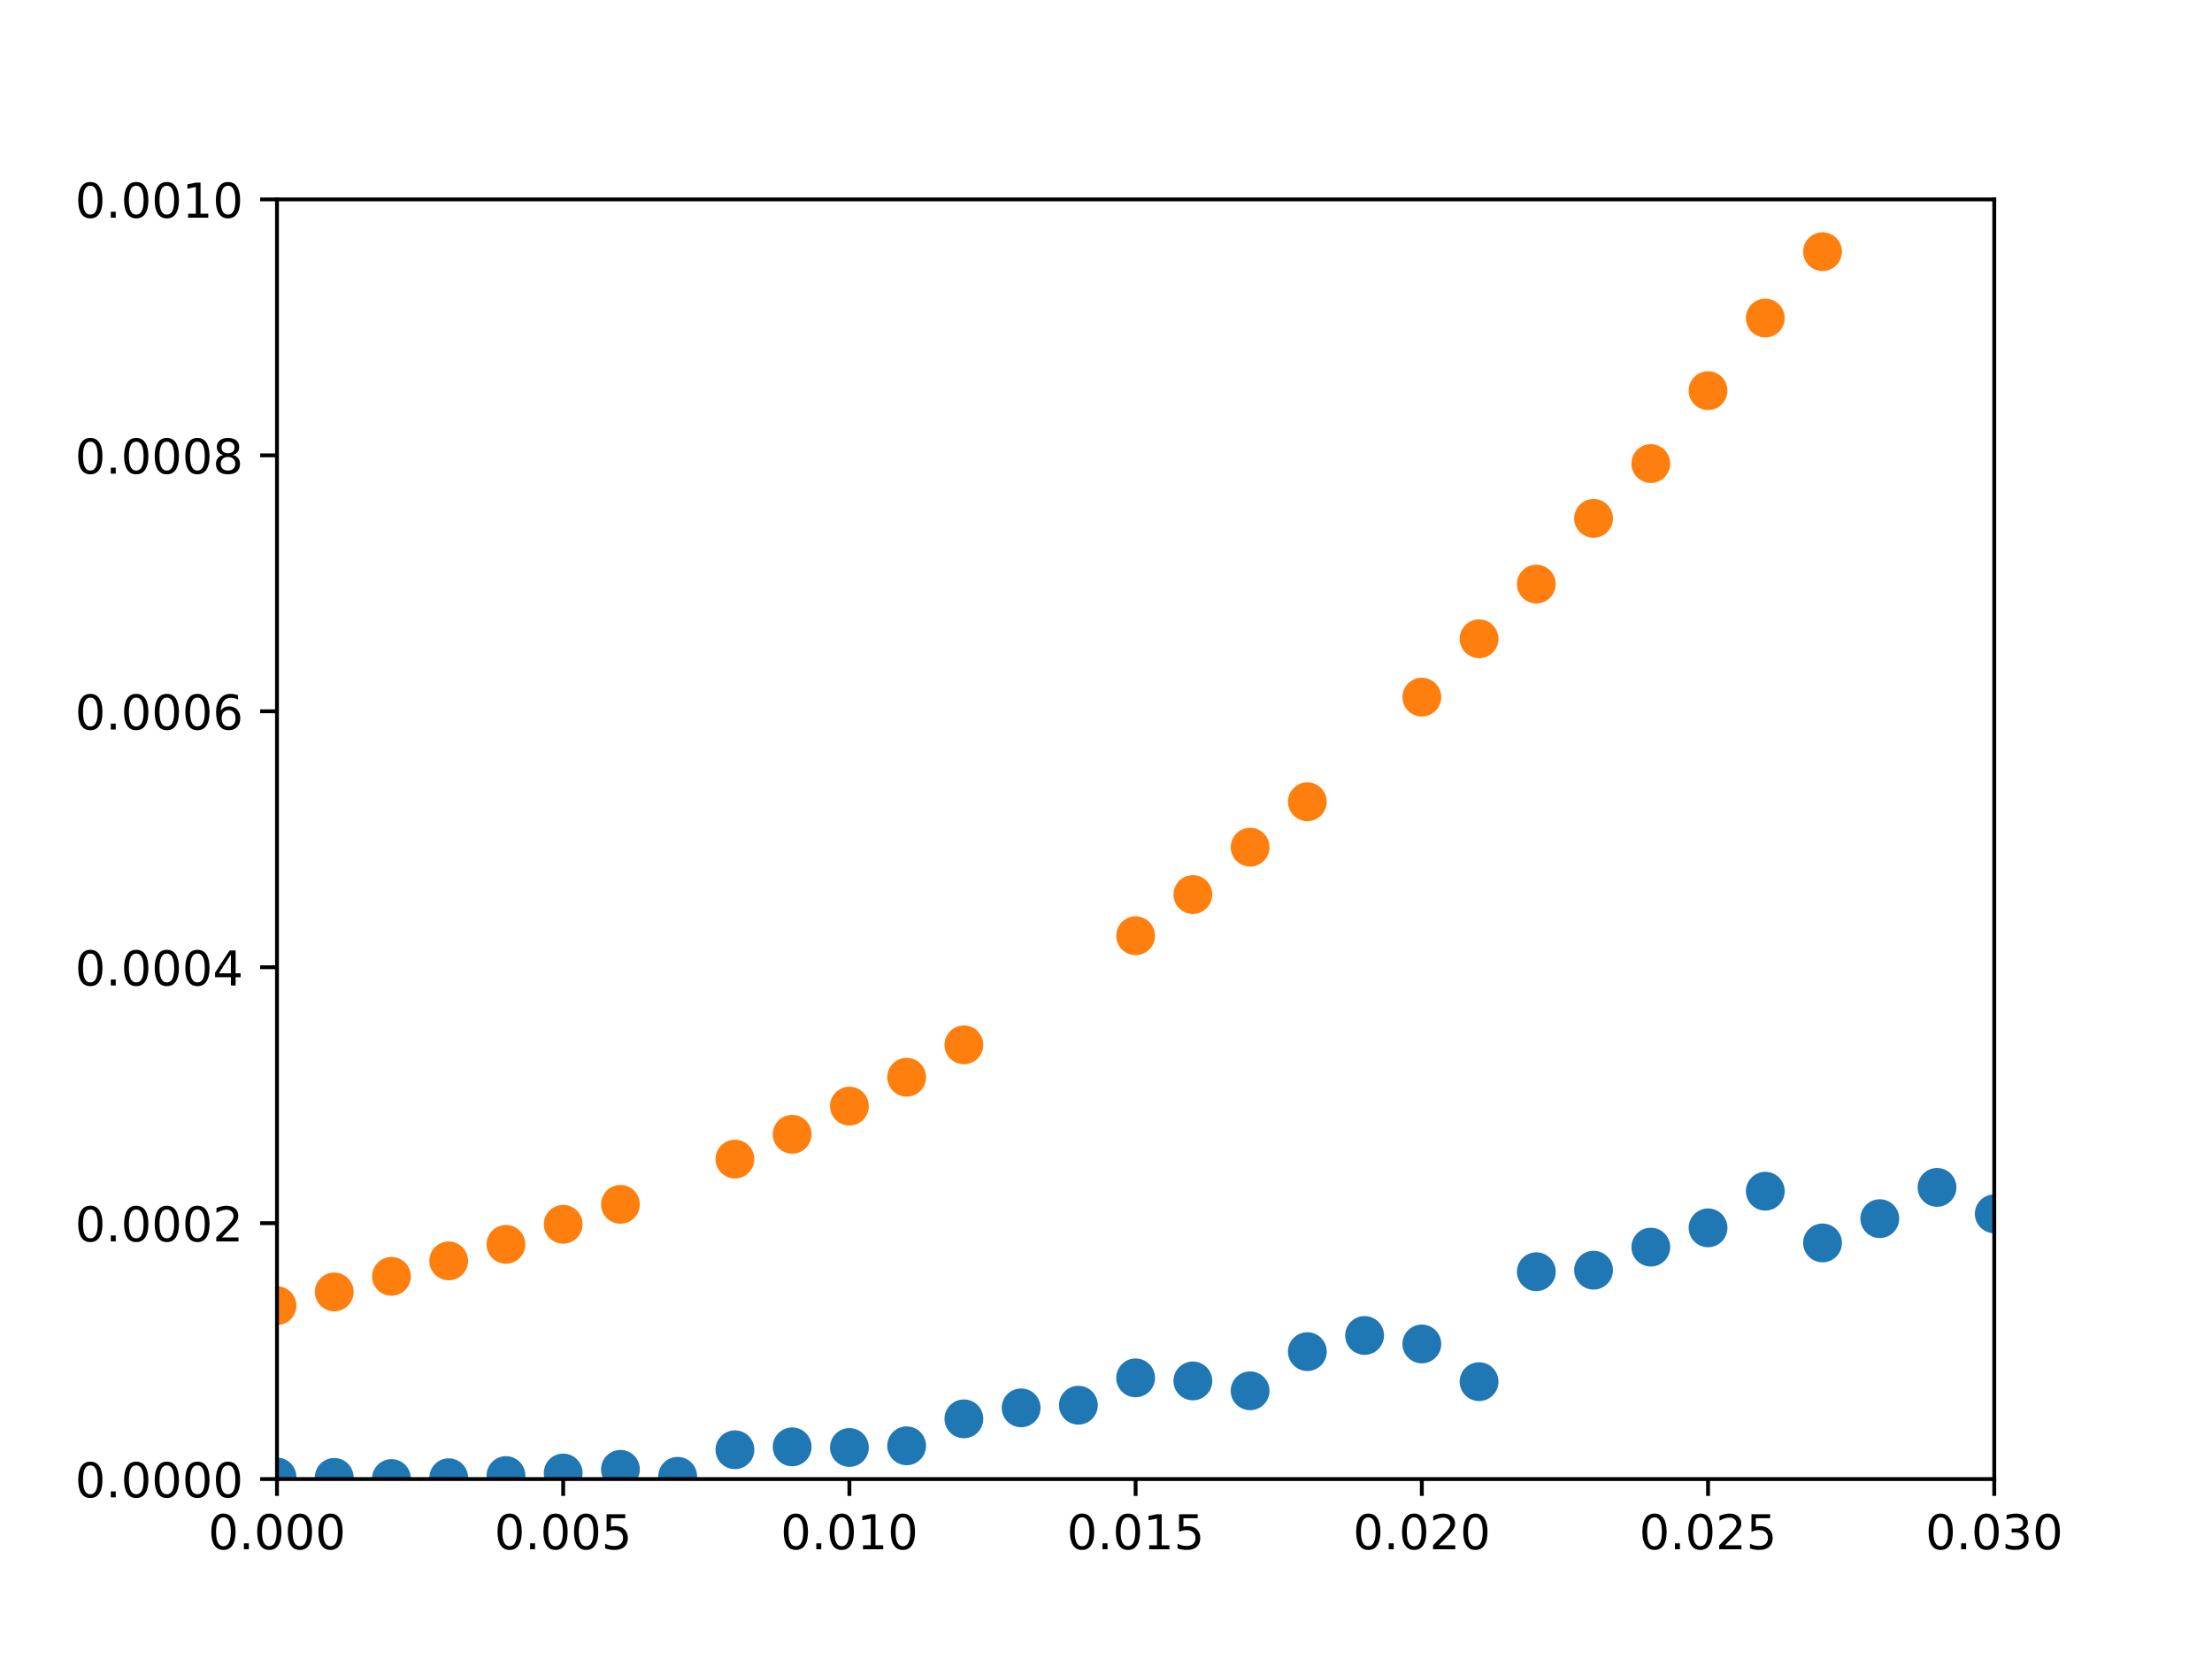 <?xml version="1.0" encoding="utf-8" standalone="no"?>
<!DOCTYPE svg PUBLIC "-//W3C//DTD SVG 1.1//EN"
  "http://www.w3.org/Graphics/SVG/1.1/DTD/svg11.dtd">
<!-- Created with matplotlib (http://matplotlib.org/) -->
<svg height="345pt" version="1.1" viewBox="0 0 460 345" width="460pt" xmlns="http://www.w3.org/2000/svg" xmlns:xlink="http://www.w3.org/1999/xlink">
 <defs>
  <style type="text/css">
*{stroke-linecap:butt;stroke-linejoin:round;}
  </style>
 </defs>
 <g id="figure_1">
  <g id="patch_1">
   <path d="M 0 345.6 
L 460.8 345.6 
L 460.8 0 
L 0 0 
z
" style="fill:#ffffff;"/>
  </g>
  <g id="axes_1">
   <g id="patch_2">
    <path d="M 57.6 307.584 
L 414.72 307.584 
L 414.72 41.472 
L 57.6 41.472 
z
" style="fill:#ffffff;"/>
   </g>
   <g id="PathCollection_1">
    <defs>
     <path d="M 0 3.536 
C 0.938 3.536 1.837 3.163 2.5 2.5 
C 3.163 1.837 3.536 0.938 3.536 0 
C 3.536 -0.938 3.163 -1.837 2.5 -2.5 
C 1.837 -3.163 0.938 -3.536 0 -3.536 
C -0.938 -3.536 -1.837 -3.163 -2.5 -2.5 
C -3.163 -1.837 -3.536 -0.938 -3.536 0 
C -3.536 0.938 -3.163 1.837 -2.5 2.5 
C -1.837 3.163 -0.938 3.536 0 3.536 
z
" id="mff99ab7248" style="stroke:#1f77b4;"/>
    </defs>
    <g clip-path="url(#p74822f24f5)">
     <use style="fill:#1f77b4;stroke:#1f77b4;" x="57.6" xlink:href="#mff99ab7248" y="307.147"/>
     <use style="fill:#1f77b4;stroke:#1f77b4;" x="69.504" xlink:href="#mff99ab7248" y="307.232"/>
     <use style="fill:#1f77b4;stroke:#1f77b4;" x="81.408" xlink:href="#mff99ab7248" y="307.473"/>
     <use style="fill:#1f77b4;stroke:#1f77b4;" x="93.312" xlink:href="#mff99ab7248" y="307.307"/>
     <use style="fill:#1f77b4;stroke:#1f77b4;" x="105.216" xlink:href="#mff99ab7248" y="306.854"/>
     <use style="fill:#1f77b4;stroke:#1f77b4;" x="117.12" xlink:href="#mff99ab7248" y="306.321"/>
     <use style="fill:#1f77b4;stroke:#1f77b4;" x="129.024" xlink:href="#mff99ab7248" y="305.563"/>
     <use style="fill:#1f77b4;stroke:#1f77b4;" x="140.928" xlink:href="#mff99ab7248" y="307.009"/>
     <use style="fill:#1f77b4;stroke:#1f77b4;" x="152.832" xlink:href="#mff99ab7248" y="301.487"/>
     <use style="fill:#1f77b4;stroke:#1f77b4;" x="164.736" xlink:href="#mff99ab7248" y="300.887"/>
     <use style="fill:#1f77b4;stroke:#1f77b4;" x="176.64" xlink:href="#mff99ab7248" y="301.014"/>
     <use style="fill:#1f77b4;stroke:#1f77b4;" x="188.544" xlink:href="#mff99ab7248" y="300.664"/>
     <use style="fill:#1f77b4;stroke:#1f77b4;" x="200.448" xlink:href="#mff99ab7248" y="295.059"/>
     <use style="fill:#1f77b4;stroke:#1f77b4;" x="212.352" xlink:href="#mff99ab7248" y="292.774"/>
     <use style="fill:#1f77b4;stroke:#1f77b4;" x="224.256" xlink:href="#mff99ab7248" y="292.221"/>
     <use style="fill:#1f77b4;stroke:#1f77b4;" x="236.16" xlink:href="#mff99ab7248" y="286.538"/>
     <use style="fill:#1f77b4;stroke:#1f77b4;" x="248.064" xlink:href="#mff99ab7248" y="287.173"/>
     <use style="fill:#1f77b4;stroke:#1f77b4;" x="259.968" xlink:href="#mff99ab7248" y="289.228"/>
     <use style="fill:#1f77b4;stroke:#1f77b4;" x="271.872" xlink:href="#mff99ab7248" y="281.08"/>
     <use style="fill:#1f77b4;stroke:#1f77b4;" x="283.776" xlink:href="#mff99ab7248" y="277.718"/>
     <use style="fill:#1f77b4;stroke:#1f77b4;" x="295.68" xlink:href="#mff99ab7248" y="279.482"/>
     <use style="fill:#1f77b4;stroke:#1f77b4;" x="307.584" xlink:href="#mff99ab7248" y="287.324"/>
     <use style="fill:#1f77b4;stroke:#1f77b4;" x="319.488" xlink:href="#mff99ab7248" y="264.465"/>
     <use style="fill:#1f77b4;stroke:#1f77b4;" x="331.392" xlink:href="#mff99ab7248" y="264.142"/>
     <use style="fill:#1f77b4;stroke:#1f77b4;" x="343.296" xlink:href="#mff99ab7248" y="259.348"/>
     <use style="fill:#1f77b4;stroke:#1f77b4;" x="355.2" xlink:href="#mff99ab7248" y="255.338"/>
     <use style="fill:#1f77b4;stroke:#1f77b4;" x="367.104" xlink:href="#mff99ab7248" y="247.719"/>
     <use style="fill:#1f77b4;stroke:#1f77b4;" x="379.008" xlink:href="#mff99ab7248" y="258.477"/>
     <use style="fill:#1f77b4;stroke:#1f77b4;" x="390.912" xlink:href="#mff99ab7248" y="253.427"/>
     <use style="fill:#1f77b4;stroke:#1f77b4;" x="402.816" xlink:href="#mff99ab7248" y="246.927"/>
     <use style="fill:#1f77b4;stroke:#1f77b4;" x="414.72" xlink:href="#mff99ab7248" y="252.427"/>
     <use style="fill:#1f77b4;stroke:#1f77b4;" x="426.624" xlink:href="#mff99ab7248" y="241.838"/>
     <use style="fill:#1f77b4;stroke:#1f77b4;" x="438.528" xlink:href="#mff99ab7248" y="255.603"/>
     <use style="fill:#1f77b4;stroke:#1f77b4;" x="450.432" xlink:href="#mff99ab7248" y="260.023"/>
     <use style="fill:#1f77b4;stroke:#1f77b4;" x="462.336" xlink:href="#mff99ab7248" y="278.857"/>
     <use style="fill:#1f77b4;stroke:#1f77b4;" x="474.24" xlink:href="#mff99ab7248" y="275.635"/>
     <use style="fill:#1f77b4;stroke:#1f77b4;" x="486.144" xlink:href="#mff99ab7248" y="245.433"/>
     <use style="fill:#1f77b4;stroke:#1f77b4;" x="498.048" xlink:href="#mff99ab7248" y="262.328"/>
     <use style="fill:#1f77b4;stroke:#1f77b4;" x="509.952" xlink:href="#mff99ab7248" y="239.978"/>
     <use style="fill:#1f77b4;stroke:#1f77b4;" x="521.856" xlink:href="#mff99ab7248" y="238.92"/>
     <use style="fill:#1f77b4;stroke:#1f77b4;" x="533.76" xlink:href="#mff99ab7248" y="273.92"/>
     <use style="fill:#1f77b4;stroke:#1f77b4;" x="545.664" xlink:href="#mff99ab7248" y="278.376"/>
     <use style="fill:#1f77b4;stroke:#1f77b4;" x="557.568" xlink:href="#mff99ab7248" y="279.41"/>
     <use style="fill:#1f77b4;stroke:#1f77b4;" x="569.472" xlink:href="#mff99ab7248" y="298.192"/>
     <use style="fill:#1f77b4;stroke:#1f77b4;" x="581.376" xlink:href="#mff99ab7248" y="300.005"/>
     <use style="fill:#1f77b4;stroke:#1f77b4;" x="593.28" xlink:href="#mff99ab7248" y="266.453"/>
     <use style="fill:#1f77b4;stroke:#1f77b4;" x="605.184" xlink:href="#mff99ab7248" y="295.17"/>
     <use style="fill:#1f77b4;stroke:#1f77b4;" x="617.088" xlink:href="#mff99ab7248" y="265.848"/>
     <use style="fill:#1f77b4;stroke:#1f77b4;" x="628.992" xlink:href="#mff99ab7248" y="211.896"/>
     <use style="fill:#1f77b4;stroke:#1f77b4;" x="640.896" xlink:href="#mff99ab7248" y="238.422"/>
     <use style="fill:#1f77b4;stroke:#1f77b4;" x="652.8" xlink:href="#mff99ab7248" y="247.087"/>
     <use style="fill:#1f77b4;stroke:#1f77b4;" x="664.704" xlink:href="#mff99ab7248" y="165.8"/>
     <use style="fill:#1f77b4;stroke:#1f77b4;" x="676.608" xlink:href="#mff99ab7248" y="187.112"/>
     <use style="fill:#1f77b4;stroke:#1f77b4;" x="688.512" xlink:href="#mff99ab7248" y="166.168"/>
     <use style="fill:#1f77b4;stroke:#1f77b4;" x="700.416" xlink:href="#mff99ab7248" y="183.423"/>
     <use style="fill:#1f77b4;stroke:#1f77b4;" x="712.32" xlink:href="#mff99ab7248" y="118.215"/>
     <use style="fill:#1f77b4;stroke:#1f77b4;" x="724.224" xlink:href="#mff99ab7248" y="89.697"/>
     <use style="fill:#1f77b4;stroke:#1f77b4;" x="736.128" xlink:href="#mff99ab7248" y="4.721"/>
     <use style="fill:#1f77b4;stroke:#1f77b4;" x="748.032" xlink:href="#mff99ab7248" y="43.014"/>
     <use style="fill:#1f77b4;stroke:#1f77b4;" x="758.467" xlink:href="#mff99ab7248" y="-1"/>
    </g>
   </g>
   <g id="PathCollection_2">
    <defs>
     <path d="M 0 3.536 
C 0.938 3.536 1.837 3.163 2.5 2.5 
C 3.163 1.837 3.536 0.938 3.536 0 
C 3.536 -0.938 3.163 -1.837 2.5 -2.5 
C 1.837 -3.163 0.938 -3.536 0 -3.536 
C -0.938 -3.536 -1.837 -3.163 -2.5 -2.5 
C -3.163 -1.837 -3.536 -0.938 -3.536 0 
C -3.536 0.938 -3.163 1.837 -2.5 2.5 
C -1.837 3.163 -0.938 3.536 0 3.536 
z
" id="m0ab4e7585a" style="stroke:#ff7f0e;"/>
    </defs>
    <g clip-path="url(#p74822f24f5)">
     <use style="fill:#ff7f0e;stroke:#ff7f0e;" x="57.6" xlink:href="#m0ab4e7585a" y="271.521"/>
     <use style="fill:#ff7f0e;stroke:#ff7f0e;" x="69.504" xlink:href="#m0ab4e7585a" y="268.668"/>
     <use style="fill:#ff7f0e;stroke:#ff7f0e;" x="81.408" xlink:href="#m0ab4e7585a" y="265.427"/>
     <use style="fill:#ff7f0e;stroke:#ff7f0e;" x="93.312" xlink:href="#m0ab4e7585a" y="262.209"/>
     <use style="fill:#ff7f0e;stroke:#ff7f0e;" x="105.216" xlink:href="#m0ab4e7585a" y="258.776"/>
     <use style="fill:#ff7f0e;stroke:#ff7f0e;" x="117.12" xlink:href="#m0ab4e7585a" y="254.596"/>
     <use style="fill:#ff7f0e;stroke:#ff7f0e;" x="129.024" xlink:href="#m0ab4e7585a" y="250.453"/>
     <use style="fill:#ff7f0e;stroke:#ff7f0e;" x="129.125" xlink:href="#m0ab4e7585a" y="-1"/>
     <use style="fill:#ff7f0e;stroke:#ff7f0e;" x="152.735" xlink:href="#m0ab4e7585a" y="-1"/>
     <use style="fill:#ff7f0e;stroke:#ff7f0e;" x="152.832" xlink:href="#m0ab4e7585a" y="241.043"/>
     <use style="fill:#ff7f0e;stroke:#ff7f0e;" x="164.736" xlink:href="#m0ab4e7585a" y="235.885"/>
     <use style="fill:#ff7f0e;stroke:#ff7f0e;" x="176.64" xlink:href="#m0ab4e7585a" y="230.024"/>
     <use style="fill:#ff7f0e;stroke:#ff7f0e;" x="188.544" xlink:href="#m0ab4e7585a" y="224.021"/>
     <use style="fill:#ff7f0e;stroke:#ff7f0e;" x="200.448" xlink:href="#m0ab4e7585a" y="217.29"/>
     <use style="fill:#ff7f0e;stroke:#ff7f0e;" x="200.535" xlink:href="#m0ab4e7585a" y="-1"/>
     <use style="fill:#ff7f0e;stroke:#ff7f0e;" x="236.082" xlink:href="#m0ab4e7585a" y="-1"/>
     <use style="fill:#ff7f0e;stroke:#ff7f0e;" x="236.16" xlink:href="#m0ab4e7585a" y="194.595"/>
     <use style="fill:#ff7f0e;stroke:#ff7f0e;" x="248.064" xlink:href="#m0ab4e7585a" y="186.026"/>
     <use style="fill:#ff7f0e;stroke:#ff7f0e;" x="259.968" xlink:href="#m0ab4e7585a" y="176.179"/>
     <use style="fill:#ff7f0e;stroke:#ff7f0e;" x="271.872" xlink:href="#m0ab4e7585a" y="166.733"/>
     <use style="fill:#ff7f0e;stroke:#ff7f0e;" x="271.939" xlink:href="#m0ab4e7585a" y="-1"/>
     <use style="fill:#ff7f0e;stroke:#ff7f0e;" x="295.622" xlink:href="#m0ab4e7585a" y="-1"/>
     <use style="fill:#ff7f0e;stroke:#ff7f0e;" x="295.68" xlink:href="#m0ab4e7585a" y="144.97"/>
     <use style="fill:#ff7f0e;stroke:#ff7f0e;" x="307.584" xlink:href="#m0ab4e7585a" y="132.845"/>
     <use style="fill:#ff7f0e;stroke:#ff7f0e;" x="319.488" xlink:href="#m0ab4e7585a" y="121.461"/>
     <use style="fill:#ff7f0e;stroke:#ff7f0e;" x="331.392" xlink:href="#m0ab4e7585a" y="107.803"/>
     <use style="fill:#ff7f0e;stroke:#ff7f0e;" x="343.296" xlink:href="#m0ab4e7585a" y="96.402"/>
     <use style="fill:#ff7f0e;stroke:#ff7f0e;" x="355.2" xlink:href="#m0ab4e7585a" y="81.241"/>
     <use style="fill:#ff7f0e;stroke:#ff7f0e;" x="367.104" xlink:href="#m0ab4e7585a" y="66.142"/>
     <use style="fill:#ff7f0e;stroke:#ff7f0e;" x="379.008" xlink:href="#m0ab4e7585a" y="52.337"/>
     <use style="fill:#ff7f0e;stroke:#ff7f0e;" x="390.912" xlink:href="#m0ab4e7585a" y="35.894"/>
     <use style="fill:#ff7f0e;stroke:#ff7f0e;" x="402.816" xlink:href="#m0ab4e7585a" y="20.678"/>
     <use style="fill:#ff7f0e;stroke:#ff7f0e;" x="414.72" xlink:href="#m0ab4e7585a" y="3.421"/>
     <use style="fill:#ff7f0e;stroke:#ff7f0e;" x="417.912" xlink:href="#m0ab4e7585a" y="-1"/>
    </g>
   </g>
   <g id="matplotlib.axis_1">
    <g id="xtick_1">
     <g id="line2d_1">
      <defs>
       <path d="M 0 0 
L 0 3.5 
" id="md1bb8d538b" style="stroke:#000000;stroke-width:0.8;"/>
      </defs>
      <g>
       <use style="stroke:#000000;stroke-width:0.8;" x="57.6" xlink:href="#md1bb8d538b" y="307.584"/>
      </g>
     </g>
     <g id="text_1">
      <!-- 0.000 -->
      <defs>
       <path d="M 31.781 66.406 
Q 24.172 66.406 20.328 58.906 
Q 16.5 51.422 16.5 36.375 
Q 16.5 21.391 20.328 13.891 
Q 24.172 6.391 31.781 6.391 
Q 39.453 6.391 43.281 13.891 
Q 47.125 21.391 47.125 36.375 
Q 47.125 51.422 43.281 58.906 
Q 39.453 66.406 31.781 66.406 
M 31.781 74.219 
Q 44.047 74.219 50.516 64.516 
Q 56.984 54.828 56.984 36.375 
Q 56.984 17.969 50.516 8.266 
Q 44.047 -1.422 31.781 -1.422 
Q 19.531 -1.422 13.062 8.266 
Q 6.594 17.969 6.594 36.375 
Q 6.594 54.828 13.062 64.516 
Q 19.531 74.219 31.781 74.219 
" id="DejaVuSans-30"/>
       <path d="M 10.688 12.406 
L 21 12.406 
L 21 0 
L 10.688 0 
z
" id="DejaVuSans-2e"/>
      </defs>
      <g transform="translate(43.286 322.182)scale(0.1 -0.1)">
       <use xlink:href="#DejaVuSans-30"/>
       <use x="63.623" xlink:href="#DejaVuSans-2e"/>
       <use x="95.41" xlink:href="#DejaVuSans-30"/>
       <use x="159.033" xlink:href="#DejaVuSans-30"/>
       <use x="222.656" xlink:href="#DejaVuSans-30"/>
      </g>
     </g>
    </g>
    <g id="xtick_2">
     <g id="line2d_2">
      <g>
       <use style="stroke:#000000;stroke-width:0.8;" x="117.12" xlink:href="#md1bb8d538b" y="307.584"/>
      </g>
     </g>
     <g id="text_2">
      <!-- 0.005 -->
      <defs>
       <path d="M 10.797 72.906 
L 49.516 72.906 
L 49.516 64.594 
L 19.828 64.594 
L 19.828 46.734 
Q 21.969 47.469 24.109 47.828 
Q 26.266 48.188 28.422 48.188 
Q 40.625 48.188 47.75 41.5 
Q 54.891 34.812 54.891 23.391 
Q 54.891 11.625 47.562 5.094 
Q 40.234 -1.422 26.906 -1.422 
Q 22.312 -1.422 17.547 -0.641 
Q 12.797 0.141 7.719 1.703 
L 7.719 11.625 
Q 12.109 9.234 16.797 8.062 
Q 21.484 6.891 26.703 6.891 
Q 35.156 6.891 40.078 11.328 
Q 45.016 15.766 45.016 23.391 
Q 45.016 31 40.078 35.438 
Q 35.156 39.891 26.703 39.891 
Q 22.75 39.891 18.812 39.016 
Q 14.891 38.141 10.797 36.281 
z
" id="DejaVuSans-35"/>
      </defs>
      <g transform="translate(102.806 322.182)scale(0.1 -0.1)">
       <use xlink:href="#DejaVuSans-30"/>
       <use x="63.623" xlink:href="#DejaVuSans-2e"/>
       <use x="95.41" xlink:href="#DejaVuSans-30"/>
       <use x="159.033" xlink:href="#DejaVuSans-30"/>
       <use x="222.656" xlink:href="#DejaVuSans-35"/>
      </g>
     </g>
    </g>
    <g id="xtick_3">
     <g id="line2d_3">
      <g>
       <use style="stroke:#000000;stroke-width:0.8;" x="176.64" xlink:href="#md1bb8d538b" y="307.584"/>
      </g>
     </g>
     <g id="text_3">
      <!-- 0.010 -->
      <defs>
       <path d="M 12.406 8.297 
L 28.516 8.297 
L 28.516 63.922 
L 10.984 60.406 
L 10.984 69.391 
L 28.422 72.906 
L 38.281 72.906 
L 38.281 8.297 
L 54.391 8.297 
L 54.391 0 
L 12.406 0 
z
" id="DejaVuSans-31"/>
      </defs>
      <g transform="translate(162.326 322.182)scale(0.1 -0.1)">
       <use xlink:href="#DejaVuSans-30"/>
       <use x="63.623" xlink:href="#DejaVuSans-2e"/>
       <use x="95.41" xlink:href="#DejaVuSans-30"/>
       <use x="159.033" xlink:href="#DejaVuSans-31"/>
       <use x="222.656" xlink:href="#DejaVuSans-30"/>
      </g>
     </g>
    </g>
    <g id="xtick_4">
     <g id="line2d_4">
      <g>
       <use style="stroke:#000000;stroke-width:0.8;" x="236.16" xlink:href="#md1bb8d538b" y="307.584"/>
      </g>
     </g>
     <g id="text_4">
      <!-- 0.015 -->
      <g transform="translate(221.846 322.182)scale(0.1 -0.1)">
       <use xlink:href="#DejaVuSans-30"/>
       <use x="63.623" xlink:href="#DejaVuSans-2e"/>
       <use x="95.41" xlink:href="#DejaVuSans-30"/>
       <use x="159.033" xlink:href="#DejaVuSans-31"/>
       <use x="222.656" xlink:href="#DejaVuSans-35"/>
      </g>
     </g>
    </g>
    <g id="xtick_5">
     <g id="line2d_5">
      <g>
       <use style="stroke:#000000;stroke-width:0.8;" x="295.68" xlink:href="#md1bb8d538b" y="307.584"/>
      </g>
     </g>
     <g id="text_5">
      <!-- 0.020 -->
      <defs>
       <path d="M 19.188 8.297 
L 53.609 8.297 
L 53.609 0 
L 7.328 0 
L 7.328 8.297 
Q 12.938 14.109 22.625 23.891 
Q 32.328 33.688 34.812 36.531 
Q 39.547 41.844 41.422 45.531 
Q 43.312 49.219 43.312 52.781 
Q 43.312 58.594 39.234 62.25 
Q 35.156 65.922 28.609 65.922 
Q 23.969 65.922 18.812 64.312 
Q 13.672 62.703 7.812 59.422 
L 7.812 69.391 
Q 13.766 71.781 18.938 73 
Q 24.125 74.219 28.422 74.219 
Q 39.75 74.219 46.484 68.547 
Q 53.219 62.891 53.219 53.422 
Q 53.219 48.922 51.531 44.891 
Q 49.859 40.875 45.406 35.406 
Q 44.188 33.984 37.641 27.219 
Q 31.109 20.453 19.188 8.297 
" id="DejaVuSans-32"/>
      </defs>
      <g transform="translate(281.366 322.182)scale(0.1 -0.1)">
       <use xlink:href="#DejaVuSans-30"/>
       <use x="63.623" xlink:href="#DejaVuSans-2e"/>
       <use x="95.41" xlink:href="#DejaVuSans-30"/>
       <use x="159.033" xlink:href="#DejaVuSans-32"/>
       <use x="222.656" xlink:href="#DejaVuSans-30"/>
      </g>
     </g>
    </g>
    <g id="xtick_6">
     <g id="line2d_6">
      <g>
       <use style="stroke:#000000;stroke-width:0.8;" x="355.2" xlink:href="#md1bb8d538b" y="307.584"/>
      </g>
     </g>
     <g id="text_6">
      <!-- 0.025 -->
      <g transform="translate(340.886 322.182)scale(0.1 -0.1)">
       <use xlink:href="#DejaVuSans-30"/>
       <use x="63.623" xlink:href="#DejaVuSans-2e"/>
       <use x="95.41" xlink:href="#DejaVuSans-30"/>
       <use x="159.033" xlink:href="#DejaVuSans-32"/>
       <use x="222.656" xlink:href="#DejaVuSans-35"/>
      </g>
     </g>
    </g>
    <g id="xtick_7">
     <g id="line2d_7">
      <g>
       <use style="stroke:#000000;stroke-width:0.8;" x="414.72" xlink:href="#md1bb8d538b" y="307.584"/>
      </g>
     </g>
     <g id="text_7">
      <!-- 0.030 -->
      <defs>
       <path d="M 40.578 39.312 
Q 47.656 37.797 51.625 33 
Q 55.609 28.219 55.609 21.188 
Q 55.609 10.406 48.188 4.484 
Q 40.766 -1.422 27.094 -1.422 
Q 22.516 -1.422 17.656 -0.516 
Q 12.797 0.391 7.625 2.203 
L 7.625 11.719 
Q 11.719 9.328 16.594 8.109 
Q 21.484 6.891 26.812 6.891 
Q 36.078 6.891 40.938 10.547 
Q 45.797 14.203 45.797 21.188 
Q 45.797 27.641 41.281 31.266 
Q 36.766 34.906 28.719 34.906 
L 20.219 34.906 
L 20.219 43.016 
L 29.109 43.016 
Q 36.375 43.016 40.234 45.922 
Q 44.094 48.828 44.094 54.297 
Q 44.094 59.906 40.109 62.906 
Q 36.141 65.922 28.719 65.922 
Q 24.656 65.922 20.016 65.031 
Q 15.375 64.156 9.812 62.312 
L 9.812 71.094 
Q 15.438 72.656 20.344 73.438 
Q 25.25 74.219 29.594 74.219 
Q 40.828 74.219 47.359 69.109 
Q 53.906 64.016 53.906 55.328 
Q 53.906 49.266 50.438 45.094 
Q 46.969 40.922 40.578 39.312 
" id="DejaVuSans-33"/>
      </defs>
      <g transform="translate(400.406 322.182)scale(0.1 -0.1)">
       <use xlink:href="#DejaVuSans-30"/>
       <use x="63.623" xlink:href="#DejaVuSans-2e"/>
       <use x="95.41" xlink:href="#DejaVuSans-30"/>
       <use x="159.033" xlink:href="#DejaVuSans-33"/>
       <use x="222.656" xlink:href="#DejaVuSans-30"/>
      </g>
     </g>
    </g>
   </g>
   <g id="matplotlib.axis_2">
    <g id="ytick_1">
     <g id="line2d_8">
      <defs>
       <path d="M 0 0 
L -3.5 0 
" id="mfdba59b604" style="stroke:#000000;stroke-width:0.8;"/>
      </defs>
      <g>
       <use style="stroke:#000000;stroke-width:0.8;" x="57.6" xlink:href="#mfdba59b604" y="307.584"/>
      </g>
     </g>
     <g id="text_8">
      <!-- 0.0000 -->
      <g transform="translate(15.609 311.383)scale(0.1 -0.1)">
       <use xlink:href="#DejaVuSans-30"/>
       <use x="63.623" xlink:href="#DejaVuSans-2e"/>
       <use x="95.41" xlink:href="#DejaVuSans-30"/>
       <use x="159.033" xlink:href="#DejaVuSans-30"/>
       <use x="222.656" xlink:href="#DejaVuSans-30"/>
       <use x="286.279" xlink:href="#DejaVuSans-30"/>
      </g>
     </g>
    </g>
    <g id="ytick_2">
     <g id="line2d_9">
      <g>
       <use style="stroke:#000000;stroke-width:0.8;" x="57.6" xlink:href="#mfdba59b604" y="254.362"/>
      </g>
     </g>
     <g id="text_9">
      <!-- 0.0002 -->
      <g transform="translate(15.609 258.161)scale(0.1 -0.1)">
       <use xlink:href="#DejaVuSans-30"/>
       <use x="63.623" xlink:href="#DejaVuSans-2e"/>
       <use x="95.41" xlink:href="#DejaVuSans-30"/>
       <use x="159.033" xlink:href="#DejaVuSans-30"/>
       <use x="222.656" xlink:href="#DejaVuSans-30"/>
       <use x="286.279" xlink:href="#DejaVuSans-32"/>
      </g>
     </g>
    </g>
    <g id="ytick_3">
     <g id="line2d_10">
      <g>
       <use style="stroke:#000000;stroke-width:0.8;" x="57.6" xlink:href="#mfdba59b604" y="201.139"/>
      </g>
     </g>
     <g id="text_10">
      <!-- 0.0004 -->
      <defs>
       <path d="M 37.797 64.312 
L 12.891 25.391 
L 37.797 25.391 
z
M 35.203 72.906 
L 47.609 72.906 
L 47.609 25.391 
L 58.016 25.391 
L 58.016 17.188 
L 47.609 17.188 
L 47.609 0 
L 37.797 0 
L 37.797 17.188 
L 4.891 17.188 
L 4.891 26.703 
z
" id="DejaVuSans-34"/>
      </defs>
      <g transform="translate(15.609 204.938)scale(0.1 -0.1)">
       <use xlink:href="#DejaVuSans-30"/>
       <use x="63.623" xlink:href="#DejaVuSans-2e"/>
       <use x="95.41" xlink:href="#DejaVuSans-30"/>
       <use x="159.033" xlink:href="#DejaVuSans-30"/>
       <use x="222.656" xlink:href="#DejaVuSans-30"/>
       <use x="286.279" xlink:href="#DejaVuSans-34"/>
      </g>
     </g>
    </g>
    <g id="ytick_4">
     <g id="line2d_11">
      <g>
       <use style="stroke:#000000;stroke-width:0.8;" x="57.6" xlink:href="#mfdba59b604" y="147.917"/>
      </g>
     </g>
     <g id="text_11">
      <!-- 0.0006 -->
      <defs>
       <path d="M 33.016 40.375 
Q 26.375 40.375 22.484 35.828 
Q 18.609 31.297 18.609 23.391 
Q 18.609 15.531 22.484 10.953 
Q 26.375 6.391 33.016 6.391 
Q 39.656 6.391 43.531 10.953 
Q 47.406 15.531 47.406 23.391 
Q 47.406 31.297 43.531 35.828 
Q 39.656 40.375 33.016 40.375 
M 52.594 71.297 
L 52.594 62.312 
Q 48.875 64.062 45.094 64.984 
Q 41.312 65.922 37.594 65.922 
Q 27.828 65.922 22.672 59.328 
Q 17.531 52.734 16.797 39.406 
Q 19.672 43.656 24.016 45.922 
Q 28.375 48.188 33.594 48.188 
Q 44.578 48.188 50.953 41.516 
Q 57.328 34.859 57.328 23.391 
Q 57.328 12.156 50.688 5.359 
Q 44.047 -1.422 33.016 -1.422 
Q 20.359 -1.422 13.672 8.266 
Q 6.984 17.969 6.984 36.375 
Q 6.984 53.656 15.188 63.938 
Q 23.391 74.219 37.203 74.219 
Q 40.922 74.219 44.703 73.484 
Q 48.484 72.75 52.594 71.297 
" id="DejaVuSans-36"/>
      </defs>
      <g transform="translate(15.609 151.716)scale(0.1 -0.1)">
       <use xlink:href="#DejaVuSans-30"/>
       <use x="63.623" xlink:href="#DejaVuSans-2e"/>
       <use x="95.41" xlink:href="#DejaVuSans-30"/>
       <use x="159.033" xlink:href="#DejaVuSans-30"/>
       <use x="222.656" xlink:href="#DejaVuSans-30"/>
       <use x="286.279" xlink:href="#DejaVuSans-36"/>
      </g>
     </g>
    </g>
    <g id="ytick_5">
     <g id="line2d_12">
      <g>
       <use style="stroke:#000000;stroke-width:0.8;" x="57.6" xlink:href="#mfdba59b604" y="94.694"/>
      </g>
     </g>
     <g id="text_12">
      <!-- 0.0008 -->
      <defs>
       <path d="M 31.781 34.625 
Q 24.75 34.625 20.719 30.859 
Q 16.703 27.094 16.703 20.516 
Q 16.703 13.922 20.719 10.156 
Q 24.75 6.391 31.781 6.391 
Q 38.812 6.391 42.859 10.172 
Q 46.922 13.969 46.922 20.516 
Q 46.922 27.094 42.891 30.859 
Q 38.875 34.625 31.781 34.625 
M 21.922 38.812 
Q 15.578 40.375 12.031 44.719 
Q 8.5 49.078 8.5 55.328 
Q 8.5 64.062 14.719 69.141 
Q 20.953 74.219 31.781 74.219 
Q 42.672 74.219 48.875 69.141 
Q 55.078 64.062 55.078 55.328 
Q 55.078 49.078 51.531 44.719 
Q 48 40.375 41.703 38.812 
Q 48.828 37.156 52.797 32.312 
Q 56.781 27.484 56.781 20.516 
Q 56.781 9.906 50.312 4.234 
Q 43.844 -1.422 31.781 -1.422 
Q 19.734 -1.422 13.25 4.234 
Q 6.781 9.906 6.781 20.516 
Q 6.781 27.484 10.781 32.312 
Q 14.797 37.156 21.922 38.812 
M 18.312 54.391 
Q 18.312 48.734 21.844 45.562 
Q 25.391 42.391 31.781 42.391 
Q 38.141 42.391 41.719 45.562 
Q 45.312 48.734 45.312 54.391 
Q 45.312 60.062 41.719 63.234 
Q 38.141 66.406 31.781 66.406 
Q 25.391 66.406 21.844 63.234 
Q 18.312 60.062 18.312 54.391 
" id="DejaVuSans-38"/>
      </defs>
      <g transform="translate(15.609 98.494)scale(0.1 -0.1)">
       <use xlink:href="#DejaVuSans-30"/>
       <use x="63.623" xlink:href="#DejaVuSans-2e"/>
       <use x="95.41" xlink:href="#DejaVuSans-30"/>
       <use x="159.033" xlink:href="#DejaVuSans-30"/>
       <use x="222.656" xlink:href="#DejaVuSans-30"/>
       <use x="286.279" xlink:href="#DejaVuSans-38"/>
      </g>
     </g>
    </g>
    <g id="ytick_6">
     <g id="line2d_13">
      <g>
       <use style="stroke:#000000;stroke-width:0.8;" x="57.6" xlink:href="#mfdba59b604" y="41.472"/>
      </g>
     </g>
     <g id="text_13">
      <!-- 0.0010 -->
      <g transform="translate(15.609 45.271)scale(0.1 -0.1)">
       <use xlink:href="#DejaVuSans-30"/>
       <use x="63.623" xlink:href="#DejaVuSans-2e"/>
       <use x="95.41" xlink:href="#DejaVuSans-30"/>
       <use x="159.033" xlink:href="#DejaVuSans-30"/>
       <use x="222.656" xlink:href="#DejaVuSans-31"/>
       <use x="286.279" xlink:href="#DejaVuSans-30"/>
      </g>
     </g>
    </g>
   </g>
   <g id="patch_3">
    <path d="M 57.6 307.584 
L 57.6 41.472 
" style="fill:none;stroke:#000000;stroke-linecap:square;stroke-linejoin:miter;stroke-width:0.8;"/>
   </g>
   <g id="patch_4">
    <path d="M 414.72 307.584 
L 414.72 41.472 
" style="fill:none;stroke:#000000;stroke-linecap:square;stroke-linejoin:miter;stroke-width:0.8;"/>
   </g>
   <g id="patch_5">
    <path d="M 57.6 307.584 
L 414.72 307.584 
" style="fill:none;stroke:#000000;stroke-linecap:square;stroke-linejoin:miter;stroke-width:0.8;"/>
   </g>
   <g id="patch_6">
    <path d="M 57.6 41.472 
L 414.72 41.472 
" style="fill:none;stroke:#000000;stroke-linecap:square;stroke-linejoin:miter;stroke-width:0.8;"/>
   </g>
  </g>
 </g>
 <defs>
  <clipPath id="p74822f24f5">
   <rect height="266.112" width="357.12" x="57.6" y="41.472"/>
  </clipPath>
 </defs>
</svg>
